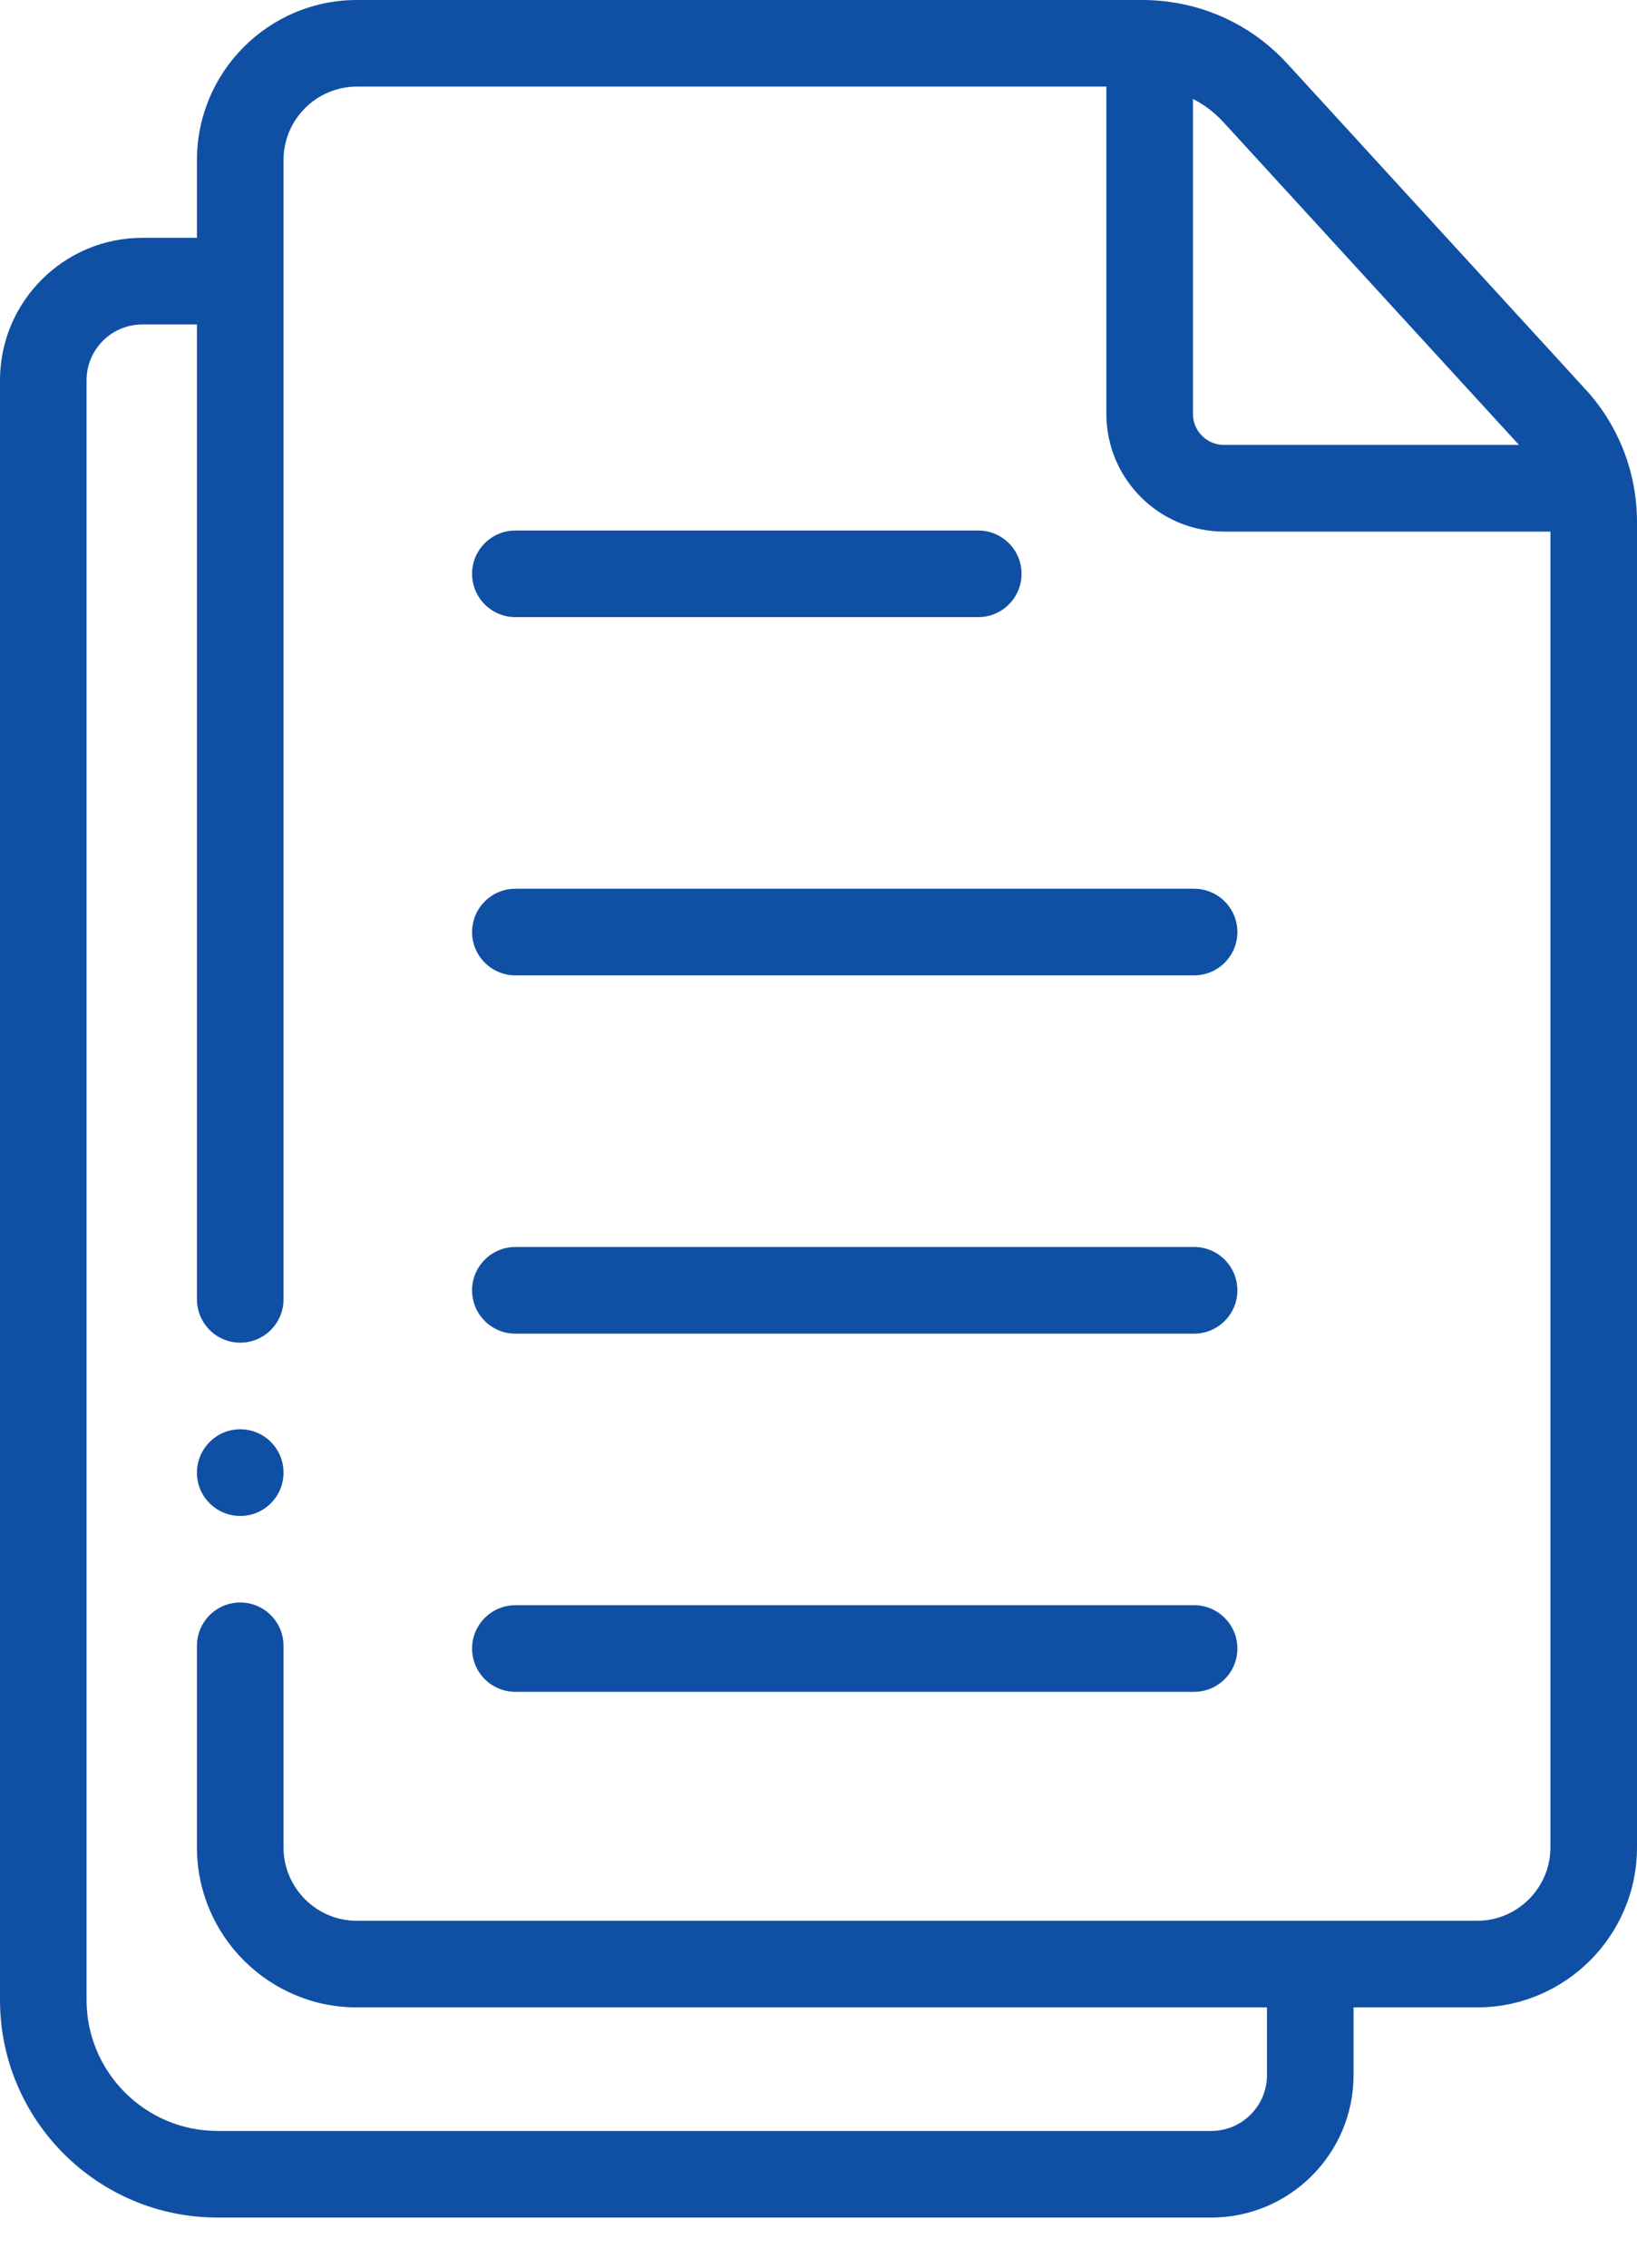 <svg width="26" height="36" viewBox="0 0 26 36" fill="none" xmlns="http://www.w3.org/2000/svg">
<path d="M25.199 6.199C25.196 6.197 25.194 6.194 25.191 6.191C25.188 6.187 25.184 6.183 25.18 6.18L24.953 5.931L20.447 1.012C19.946 0.465 19.281 0.121 18.553 0.027C18.552 0.027 18.551 0.027 18.551 0.026C18.541 0.025 18.531 0.024 18.521 0.023C18.398 0.008 18.273 0 18.147 0H5.668C4.268 0 3.128 1.14 3.128 2.541V3.776H2.259C1.014 3.776 0 4.79 0 6.036V31.75C0 33.655 1.549 35.204 3.454 35.204H19.238C20.484 35.204 21.498 34.19 21.498 32.944V31.868H23.459C24.86 31.868 26 30.728 26 29.327V8.287C26 7.513 25.716 6.773 25.199 6.199ZM24.126 7.063H19.44C19.168 7.063 18.947 6.842 18.947 6.571V1.57C19.128 1.663 19.293 1.788 19.433 1.941L23.799 6.707L24.126 7.063ZM23.459 30.493H5.668C5.026 30.493 4.503 29.97 4.503 29.327V26.128C4.503 25.748 4.195 25.44 3.815 25.44C3.436 25.44 3.128 25.748 3.128 26.128V29.327C3.128 30.728 4.268 31.868 5.668 31.868H20.123V32.944C20.123 33.432 19.726 33.829 19.238 33.829H3.454C2.308 33.829 1.375 32.896 1.375 31.75V6.036C1.375 5.548 1.772 5.151 2.259 5.151H3.128V20.627C3.128 21.007 3.436 21.315 3.815 21.315C4.195 21.315 4.503 21.007 4.503 20.627V2.541C4.503 1.898 5.026 1.375 5.668 1.375H17.572V6.571C17.572 7.601 18.41 8.439 19.44 8.439H24.625V29.327C24.625 29.97 24.102 30.493 23.459 30.493Z" fill="#0F50A4"/>
<path d="M8.186 9.797H15.537C15.917 9.797 16.225 9.489 16.225 9.109C16.225 8.73 15.917 8.422 15.537 8.422H8.186C7.806 8.422 7.498 8.73 7.498 9.109C7.498 9.489 7.806 9.797 8.186 9.797Z" fill="#0F50A4"/>
<path d="M18.966 14.109H8.186C7.806 14.109 7.498 14.417 7.498 14.796C7.498 15.176 7.806 15.484 8.186 15.484H18.966C19.345 15.484 19.653 15.176 19.653 14.796C19.653 14.417 19.345 14.109 18.966 14.109Z" fill="#0F50A4"/>
<path d="M18.966 19.796H8.186C7.806 19.796 7.498 20.104 7.498 20.484C7.498 20.864 7.806 21.172 8.186 21.172H18.966C19.345 21.172 19.653 20.864 19.653 20.484C19.653 20.104 19.345 19.796 18.966 19.796Z" fill="#0F50A4"/>
<path d="M18.966 25.483H8.186C7.806 25.483 7.498 25.791 7.498 26.171C7.498 26.551 7.806 26.858 8.186 26.858H18.966C19.345 26.858 19.653 26.551 19.653 26.171C19.653 25.791 19.345 25.483 18.966 25.483Z" fill="#0F50A4"/>
<path d="M3.816 22.69C3.436 22.69 3.128 22.999 3.128 23.379C3.128 23.759 3.436 24.066 3.816 24.066C4.195 24.066 4.503 23.759 4.503 23.379V23.377C4.503 22.997 4.195 22.69 3.816 22.69Z" fill="#0F50A4"/>
</svg>
